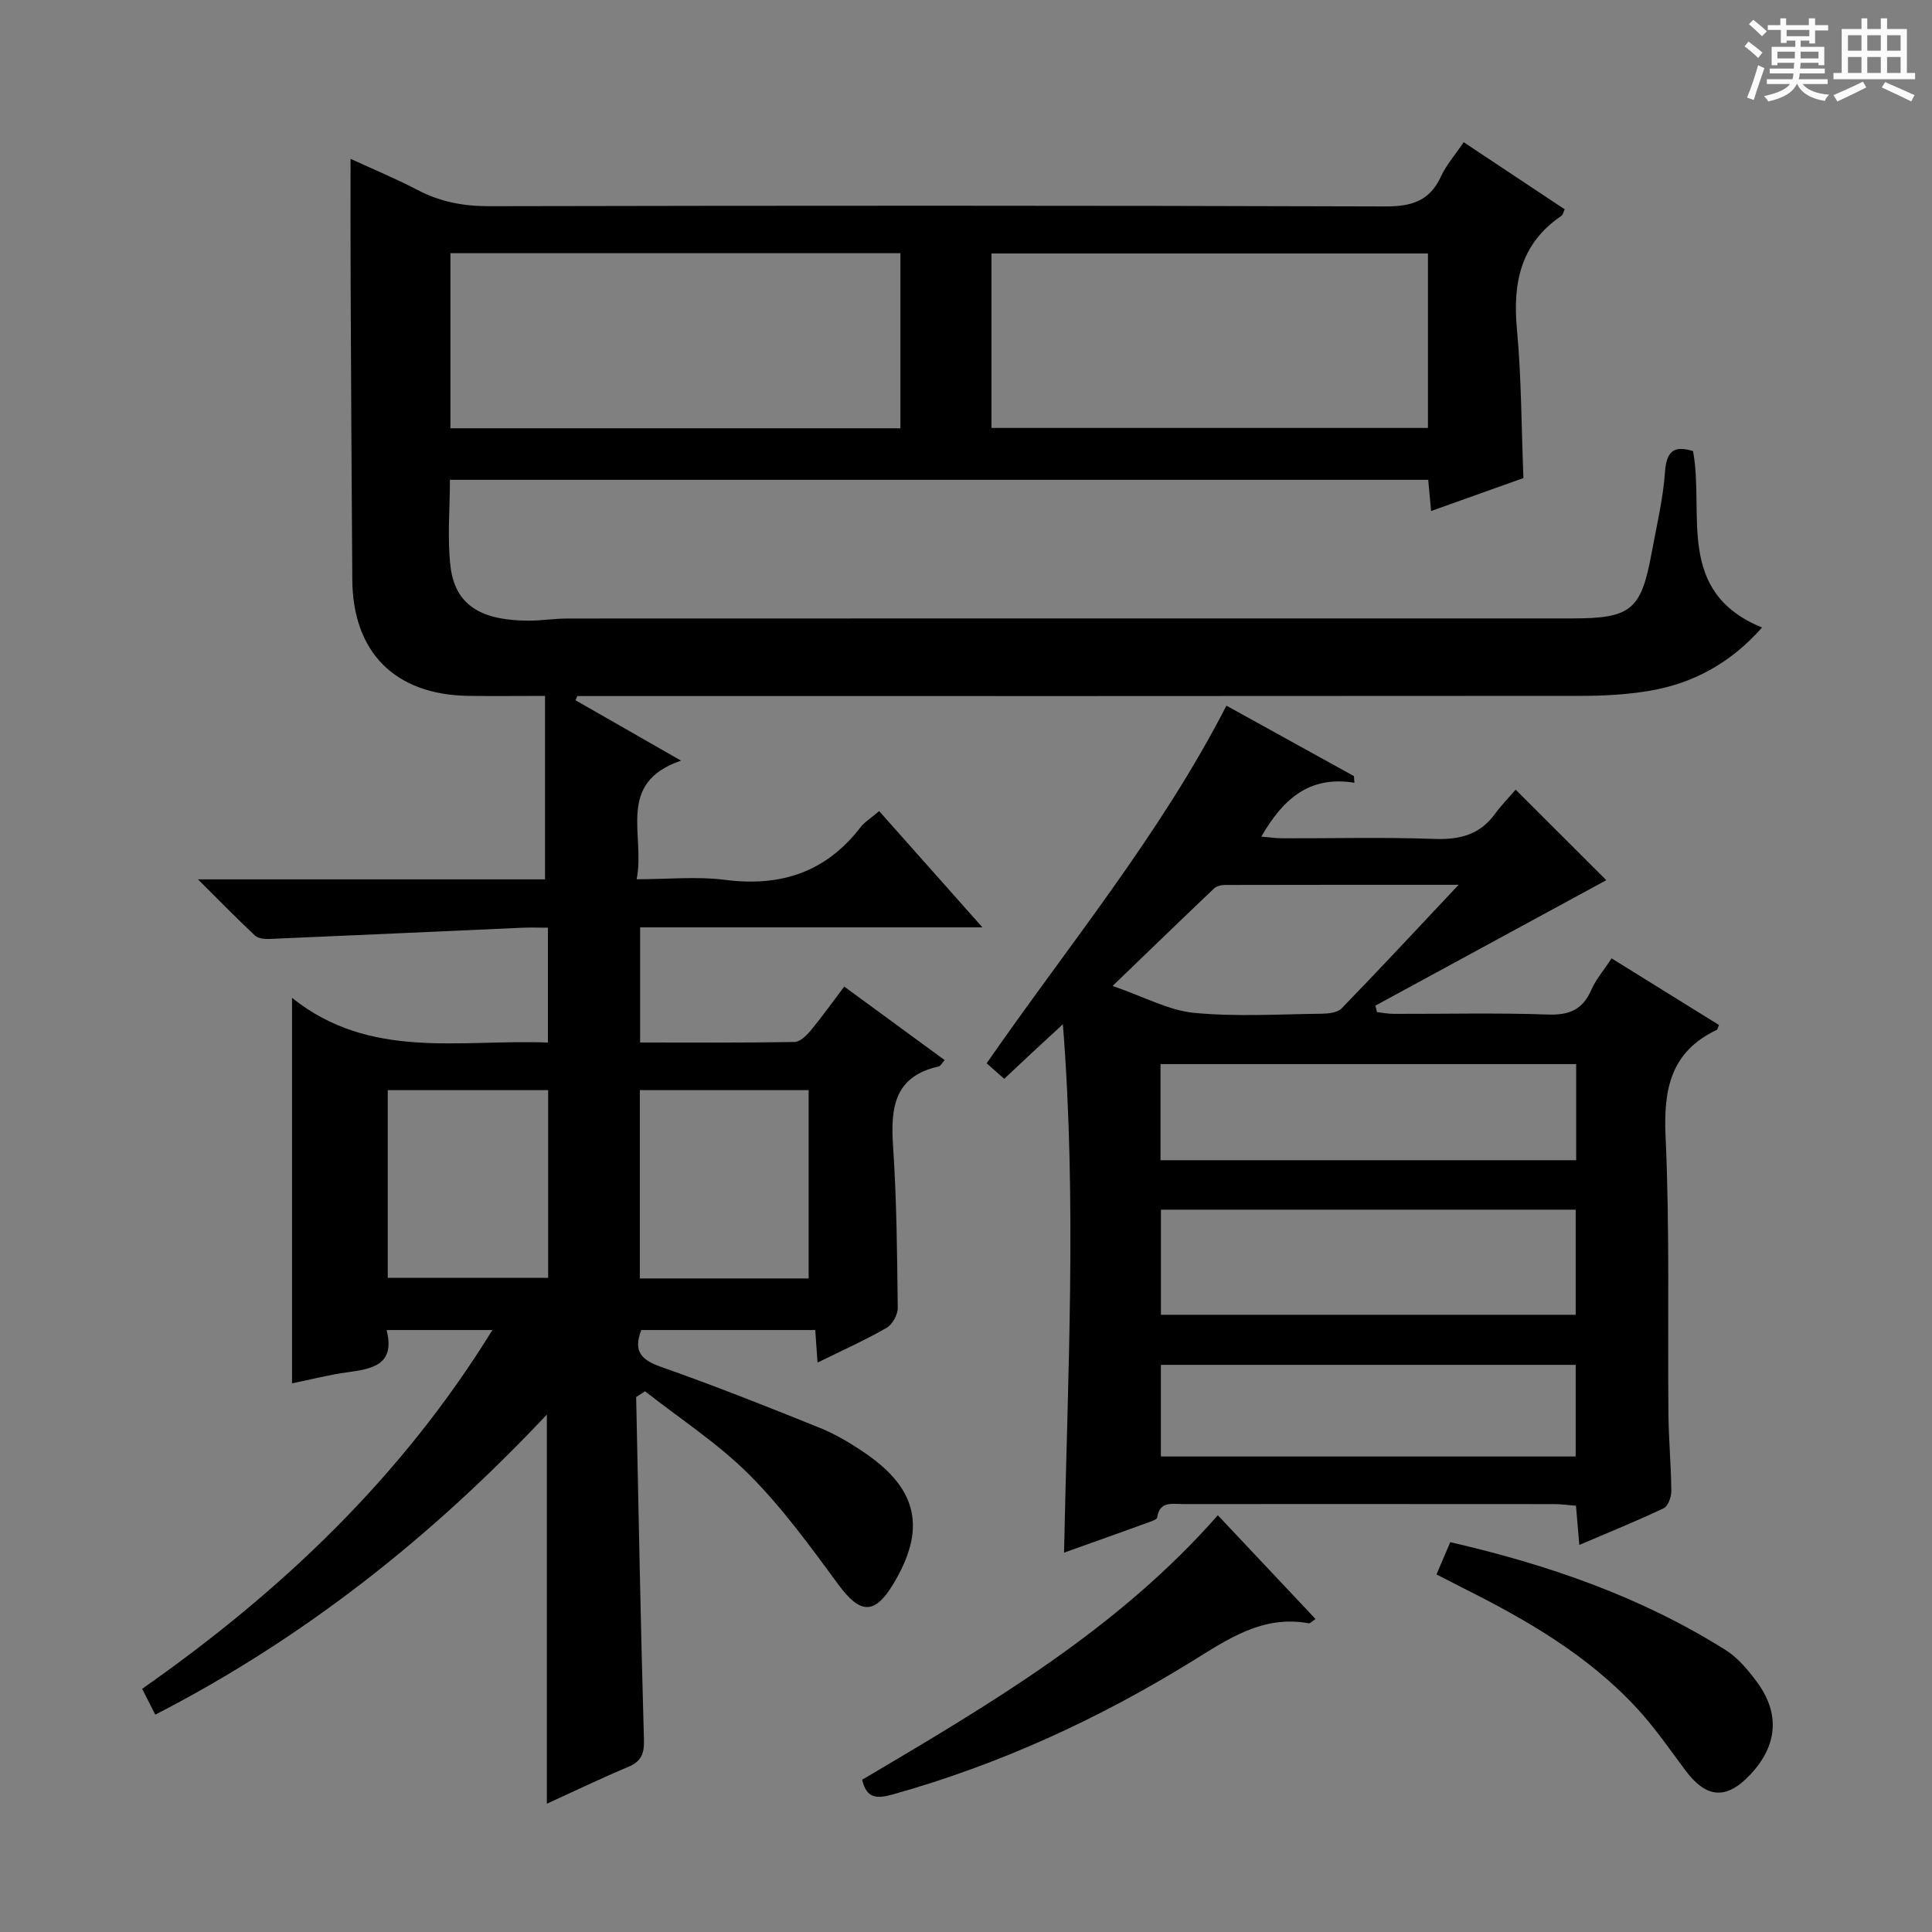 <svg enable-background="new 0 0 400 400" viewBox="0 0 400 400" xmlns="http://www.w3.org/2000/svg"><rect x="0" y="0" width="400" height="400" fill="#808080" stroke="none"/><path d="m361.2 9.6.8-1c.9.7 1.9 1.4 2.9 2.3l-.9 1.1c-1-1-2-1.8-2.8-2.4zm.5 10.6c.9-2.1 1.6-4.3 2.3-6.7.4.2.8.4 1.3.6-.7 2.1-1.5 4.3-2.2 6.6zm.4-15.2.9-.9c1 .8 2 1.6 2.8 2.4l-1 1c-.9-.9-1.8-1.7-2.7-2.5zm12.5-1.2h1.2v1.4h2.7v1.1h-2.7v2.7h-1.2v-.6h-1.8v1.3h4.9v3.8h-1.2v-.5h-3.7c0 .4-.1.9-.1 1.2h5.1v1h-5.2c0 .5-.1.9-.2 1.2h6v1h-5.2c1.1 1.3 2.9 2 5.5 2.2-.4.4-.7.8-.9 1.3-2.9-.5-4.8-1.6-5.7-3.5h-.1c-.8 1.7-2.7 2.9-5.9 3.6-.2-.4-.6-.8-.9-1.1 2.8-.6 4.6-1.4 5.4-2.5h-4.8v-1h5.3c.1-.3.2-.7.2-1.2h-4.9v-1h5c0-.4 0-.8.1-1.2h-3.5v.5h-1.2v-3.8h4.9v-1.3h-1.8v.5h-1.2v-2.7h-2.7v-1h2.6v-1.4h1.2v1.4h4.7v-1.4zm-6.6 8.3h3.6c0-.4 0-.9 0-1.4h-3.6zm1.9-4.6h4.7v-1.3h-4.7zm6.6 3.2h-3.7v1.4h3.7z" fill="#fafbfa"/><path d="m385.3 3.8h1.3v2.2h2.8v-2.2h1.3v2.2h4.1v9.1h1.7v1.3h-16.9v-1.3h1.7v-9.1h4.1v-2.2zm.4 13.1.7 1.2c-1.8.9-3.8 1.9-6 2.9-.2-.4-.5-.8-.8-1.3 2.3-1 4.3-1.9 6.1-2.8zm-3.1-6.4h2.8v-3.2h-2.8zm0 4.6h2.8v-3.3h-2.8zm4-4.6h2.8v-3.2h-2.8zm0 4.6h2.8v-3.3h-2.8zm3.7 1.9c2.1.9 4.1 1.8 6.1 2.7l-.7 1.3c-2.2-1.1-4.2-2-6.1-2.9zm3.2-9.7h-2.8v3.2h2.8zm-2.8 7.8h2.8v-3.3h-2.8z" fill="#fafbfa"/><g fill="#010000"><path d="m131.71 289.24c.5 23.62.93 47.25 1.61 70.87.09 2.97-.51 4.55-3.26 5.71-5.61 2.35-11.09 5-16.84 7.62 0-26.98 0-53.32 0-80.57-23.8 25.3-50.22 46.26-81.07 62.13-.86-1.69-1.72-3.39-2.72-5.35 28.82-20.18 53.71-43.8 72.52-74.28-7.59 0-14.46 0-21.91 0 1.86 7.32-3.07 8.05-8.28 8.77-3.75.52-7.45 1.48-11.3 2.27 0-26.42 0-52.44 0-79.81 16.2 12.94 34.73 8.54 52.98 9.25 0-7.99 0-15.54 0-23.78-1.83 0-3.6-.07-5.37.01-17.42.77-34.85 1.58-52.27 2.32-1.01.04-2.36-.09-3.02-.71-3.73-3.49-7.3-7.16-11.79-11.63h71.85c0-12.92 0-25.28 0-37.98-5.96 0-10.95.07-15.93-.01-15.12-.24-23.86-8.98-23.97-24.04-.16-20.83-.25-41.65-.35-62.48-.04-7.97-.01-15.94-.01-24.66 4.52 2.08 9.31 4.06 13.88 6.45 4.69 2.46 9.5 3.36 14.82 3.35 61.83-.13 123.65-.15 185.48.05 5.43.02 9.21-1.07 11.57-6.19 1.09-2.37 2.89-4.41 4.71-7.11 7.11 4.73 13.98 9.29 20.92 13.9-.27.54-.36 1.12-.69 1.35-8.42 5.72-10.1 13.83-9.21 23.43.94 10.07.92 20.23 1.35 30.86-5.98 2.13-12.33 4.4-19.12 6.82-.21-2.34-.39-4.24-.59-6.46-67.36 0-134.75 0-202.55 0 0 6.18-.58 12.2.14 18.07 1.05 8.55 7.3 11.08 16.21 11.09 2.65 0 5.3-.44 7.95-.44 69.32-.03 138.65-.02 207.97-.02 12.28 0 14.36-1.69 16.55-13.64 1.01-5.55 2.36-11.08 2.75-16.68.31-4.43 1.95-5.52 5.81-4.32 2.4 13.02-3.74 29.14 14.28 36.52-6.45 7.32-14.26 11.62-23.51 13.14-4.57.75-9.26 1.01-13.9 1.01-67.49.06-134.98.04-202.48.04-1.8 0-3.6 0-5.4 0-.12.29-.23.59-.35.88 6.94 3.97 13.89 7.95 21.83 12.49-13.56 4.65-7.35 15.33-9.19 24.56 6.53 0 12.53-.62 18.34.13 11.47 1.47 20.81-1.57 27.97-10.84.89-1.16 2.24-1.97 3.9-3.4 6.94 7.81 13.82 15.56 21.38 24.07-24.13 0-47.33 0-70.87 0v23.84c10.75 0 21.36.08 31.96-.11 1.17-.02 2.53-1.38 3.42-2.45 2.31-2.79 4.41-5.75 6.88-9.02 7.11 5.2 13.9 10.17 20.8 15.23-.59.64-.86 1.22-1.25 1.31-9.25 2.06-9.97 8.62-9.44 16.54.75 11.11.84 22.28.97 33.42.02 1.41-1.1 3.46-2.3 4.15-4.44 2.55-9.15 4.66-14.31 7.2-.17-2.42-.31-4.45-.47-6.74-12.04 0-23.97 0-36.01 0-1.65 4.18-.23 6.11 3.95 7.58 11.11 3.92 22.08 8.25 33 12.67 3.36 1.36 6.56 3.29 9.55 5.35 10.8 7.44 12.47 15.67 5.69 26.94-3.9 6.48-6.87 6.28-11.36.2-5.8-7.88-11.6-15.9-18.48-22.79-6.47-6.48-14.33-11.57-21.58-17.27-.6.38-1.22.79-1.84 1.19zm-38.46-200.57h93.17c0-12.28 0-24.29 0-36.25-31.26 0-62.13 0-93.17 0zm112.02-.07h90.37c0-12.24 0-24.14 0-36.12-30.31 0-60.33 0-90.37 0zm-72.8 137.1v38.99h34.95c0-13.16 0-25.99 0-38.99-11.81 0-23.21 0-34.95 0zm-52.19 0v38.87h33.21c0-13.16 0-25.88 0-38.87-11.22 0-22.11 0-33.21 0z"/><path d="m313.8 163.49c6.89 6.88 13.12 13.09 18.77 18.74-15.6 8.47-31.71 17.22-47.82 25.98.12.45.24.9.36 1.34 1.14.13 2.29.36 3.43.36 10.66.03 21.34-.24 31.99.14 4.44.16 7.18-1.07 8.95-5.14.91-2.1 2.49-3.91 4.18-6.49 7.46 4.63 14.85 9.21 22.23 13.79-.21.48-.25.92-.46 1.02-9.51 4.51-11.04 12.22-10.59 22.05.87 19.12.41 38.3.59 57.46.05 5.31.55 10.62.6 15.94.01 1.22-.66 3.14-1.57 3.58-5.52 2.63-11.2 4.92-17.48 7.6-.25-2.94-.45-5.31-.69-8.11-1.52-.12-2.96-.34-4.39-.34-25.66-.02-51.32-.02-76.98-.01-2.21 0-4.82-.67-5.34 2.79-.06.39-1.04.73-1.64.95-5.75 2.08-11.51 4.13-17.64 6.32.73-36.43 2.68-72.34-.24-109.4-2.78 2.57-4.58 4.22-6.38 5.89-1.82 1.7-3.64 3.41-5.77 5.41-.96-.85-2.15-1.91-3.63-3.22 16.93-24.43 35.87-47.24 49.64-74.04 8.88 4.9 17.63 9.74 26.39 14.58.04.46.07.92.11 1.38-9.43-1.53-14.84 3.47-19.28 11.15 1.63.14 3 .35 4.36.35 10.5.03 21-.25 31.49.13 5.24.19 9.42-.87 12.57-5.23 1.26-1.74 2.8-3.29 4.24-4.97zm-73.44 86.96v21.76h85.87c0-7.46 0-14.53 0-21.76-28.77 0-57.17 0-85.87 0zm85.97-30.14c-29.03 0-57.45 0-86.06 0v19.9h86.06c0-6.8 0-13.22 0-19.9zm-85.98 81.24h85.88c0-6.39 0-12.61 0-18.97-28.82 0-57.35 0-85.88 0zm61.64-118.36c-17.19 0-32.8-.01-48.4.03-.76 0-1.73.25-2.26.75-6.68 6.35-13.3 12.76-20.98 20.16 6.65 2.29 11.65 5.07 16.87 5.57 8.74.84 17.62.28 26.44.18 1.4-.02 3.25-.22 4.11-1.1 7.83-8.07 15.5-16.32 24.22-25.59z"/><path d="m178.5 368.48c26.27-15.56 52.74-30.99 73.64-54.76 6.75 7.17 13.4 14.24 20.23 21.48-.69.44-1.1.93-1.42.88-9.55-1.74-16.73 3.29-24.28 7.95-19.32 11.91-39.8 21.31-61.73 27.46-3.27.92-5.51 1.01-6.44-3.01z"/><path d="m297.41 325.97c1.03-2.41 1.85-4.34 2.85-6.68 20.26 4.66 39.54 11.32 57.08 22.38 2.46 1.55 4.48 4 6.27 6.37 4.99 6.62 4.47 13.29-1.22 19.36-4.96 5.29-9.12 4.96-13.48-.91-3.26-4.39-6.4-8.93-10.1-12.92-10.1-10.89-22.76-18.21-35.89-24.78-1.62-.82-3.23-1.65-5.51-2.82z"/></g></svg>